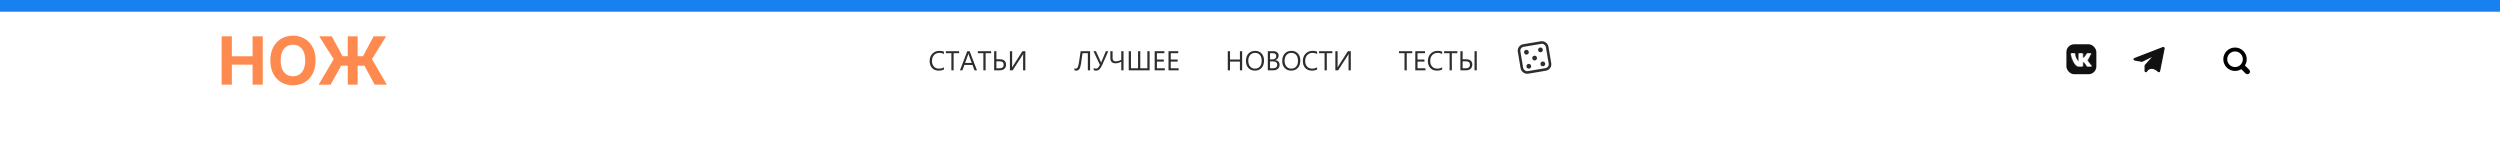 <svg width="1920" height="114" viewBox="0 0 1920 114" fill="none" xmlns="http://www.w3.org/2000/svg">
<g filter="url(#filter0_d_341_49)">
<line x1="87" y1="81" x2="1805" y2="81" stroke="white" stroke-width="6"/>
</g>
<rect width="1920" height="84" fill="white"/>
<path d="M1661.38 36.514C1661.54 36.477 1661.7 36.514 1661.82 36.617C1661.94 36.72 1662.01 36.874 1662 37.031L1661.99 37.098L1658.49 54.598C1658.45 54.779 1658.32 54.925 1658.14 54.978C1657.97 55.032 1657.78 54.984 1657.65 54.853C1656.69 53.895 1655.07 52.766 1653.36 52.441C1652.51 52.281 1651.65 52.318 1650.82 52.656C1650 52.994 1649.17 53.646 1648.42 54.777C1648.29 54.961 1648.07 55.042 1647.86 54.978C1647.64 54.915 1647.5 54.72 1647.5 54.5V50.5C1647.5 50.377 1647.55 50.257 1647.63 50.165L1654.86 42.128L1645.22 46.947C1645.15 46.983 1645.07 47.001 1644.99 47L1644.91 46.992L1639.41 45.992C1639.19 45.952 1639.02 45.77 1639 45.547C1638.98 45.324 1639.11 45.114 1639.32 45.033L1661.32 36.533L1661.38 36.514Z" fill="#111111" stroke="#111111" stroke-linejoin="round"/>
<path d="M724.936 53.385C723.849 53.959 722.495 54.246 720.875 54.246C718.783 54.246 717.108 53.573 715.851 52.226C714.593 50.879 713.964 49.112 713.964 46.925C713.964 44.573 714.671 42.673 716.086 41.224C717.501 39.774 719.296 39.05 721.47 39.05C722.864 39.05 724.02 39.252 724.936 39.655V41.49C723.883 40.902 722.721 40.608 721.449 40.608C719.761 40.608 718.39 41.172 717.337 42.3C716.292 43.428 715.769 44.935 715.769 46.822C715.769 48.613 716.257 50.042 717.235 51.108C718.219 52.168 719.508 52.698 721.101 52.698C722.577 52.698 723.855 52.37 724.936 51.713V53.385ZM736.625 40.855H732.38V54H730.657V40.855H726.422V39.296H736.625V40.855ZM750.324 54H748.417L746.858 49.878H740.624L739.158 54H737.24L742.88 39.296H744.664L750.324 54ZM746.294 48.33L743.987 42.065C743.912 41.859 743.837 41.531 743.762 41.08H743.721C743.652 41.497 743.574 41.825 743.485 42.065L741.198 48.33H746.294ZM761.193 40.855H756.948V54H755.226V40.855H750.991V39.296H761.193V40.855ZM763.511 54V39.296H765.233V45.53H768.022C769.485 45.53 770.624 45.886 771.437 46.597C772.25 47.301 772.657 48.306 772.657 49.611C772.657 50.965 772.23 52.035 771.375 52.821C770.521 53.607 769.355 54 767.879 54H763.511ZM765.233 47.089V52.441H767.653C768.672 52.441 769.458 52.202 770.012 51.724C770.565 51.245 770.842 50.575 770.842 49.714C770.842 47.964 769.779 47.089 767.653 47.089H765.233ZM787.464 54H785.741V43.377C785.741 42.42 785.775 41.747 785.844 41.357H785.782C785.652 41.692 785.495 41.999 785.311 42.28L777.743 54H775.61V39.296H777.333V49.652C777.333 50.76 777.306 51.481 777.251 51.816H777.292C777.442 51.515 777.634 51.187 777.866 50.831L785.249 39.296H787.464V54Z" fill="#2D2D2D"/>
<path d="M837.182 54H835.459V40.855H831.378C830.906 44.56 830.534 47.178 830.26 48.709C829.987 50.24 829.71 51.368 829.43 52.093C829.149 52.817 828.77 53.357 828.292 53.713C827.813 54.062 827.239 54.236 826.569 54.236C826.029 54.236 825.561 54.164 825.164 54.02V52.4C825.513 52.599 825.899 52.698 826.323 52.698C826.747 52.698 827.143 52.445 827.512 51.939C827.888 51.433 828.268 50.117 828.65 47.991C829.04 45.865 829.471 42.967 829.942 39.296H837.182V54ZM851.168 39.296L846.625 49.56C845.819 51.378 845.04 52.616 844.288 53.272C843.536 53.928 842.715 54.256 841.827 54.256C841.095 54.256 840.483 54.15 839.991 53.938V52.195C840.579 52.544 841.146 52.718 841.693 52.718C842.247 52.718 842.756 52.506 843.221 52.083C843.686 51.652 844.188 50.897 844.729 49.816L839.745 39.296H841.704L845.231 47.15C845.292 47.28 845.419 47.598 845.61 48.104H845.631C845.651 48.042 845.792 47.711 846.051 47.109L849.322 39.296H851.168ZM862.868 54H861.145V47.386C859.58 48.213 858.124 48.627 856.777 48.627C855.492 48.627 854.497 48.295 853.793 47.632C853.096 46.962 852.747 46.026 852.747 44.823V39.296H854.47V44.741C854.47 46.32 855.311 47.109 856.992 47.109C858.209 47.109 859.593 46.733 861.145 45.981V39.296H862.868V54ZM882.904 54H866.856V39.296H868.579V52.441H874.024V39.296H875.736V52.441H881.181V39.296H882.904V54ZM894.583 54H886.79V39.296H894.255V40.855H888.513V45.746H893.824V47.294H888.513V52.441H894.583V54ZM905.206 54H897.413V39.296H904.878V40.855H899.136V45.746H904.447V47.294H899.136V52.441H905.206V54Z" fill="#2D2D2D"/>
<path d="M953.981 54H952.259V47.294H944.65V54H942.928V39.296H944.65V45.746H952.259V39.296H953.981V54ZM963.764 54.246C961.679 54.246 960.007 53.559 958.75 52.185C957.499 50.811 956.873 49.023 956.873 46.822C956.873 44.457 957.512 42.57 958.791 41.162C960.069 39.754 961.809 39.05 964.01 39.05C966.04 39.05 967.674 39.733 968.911 41.101C970.155 42.468 970.777 44.255 970.777 46.463C970.777 48.863 970.142 50.76 968.87 52.154C967.599 53.549 965.896 54.246 963.764 54.246ZM963.887 40.608C962.342 40.608 961.087 41.166 960.124 42.28C959.16 43.394 958.678 44.857 958.678 46.669C958.678 48.48 959.146 49.94 960.083 51.047C961.026 52.148 962.253 52.698 963.764 52.698C965.377 52.698 966.648 52.171 967.578 51.119C968.508 50.066 968.973 48.593 968.973 46.699C968.973 44.758 968.521 43.257 967.619 42.198C966.717 41.138 965.473 40.608 963.887 40.608ZM973.669 54V39.296H977.853C979.124 39.296 980.132 39.607 980.877 40.229C981.623 40.851 981.995 41.661 981.995 42.659C981.995 43.493 981.77 44.218 981.318 44.833C980.867 45.448 980.245 45.886 979.452 46.145V46.187C980.443 46.303 981.236 46.679 981.831 47.315C982.426 47.943 982.723 48.764 982.723 49.775C982.723 51.033 982.272 52.052 981.37 52.831C980.467 53.61 979.329 54 977.955 54H973.669ZM975.392 40.855V45.602H977.155C978.099 45.602 978.84 45.377 979.38 44.925C979.92 44.467 980.19 43.825 980.19 42.998C980.19 41.569 979.25 40.855 977.371 40.855H975.392ZM975.392 47.15V52.441H977.729C978.741 52.441 979.524 52.202 980.078 51.724C980.638 51.245 980.918 50.589 980.918 49.755C980.918 48.019 979.736 47.15 977.371 47.15H975.392ZM991.634 54.246C989.549 54.246 987.877 53.559 986.62 52.185C985.369 50.811 984.743 49.023 984.743 46.822C984.743 44.457 985.382 42.57 986.661 41.162C987.939 39.754 989.679 39.05 991.88 39.05C993.91 39.05 995.544 39.733 996.781 41.101C998.025 42.468 998.647 44.255 998.647 46.463C998.647 48.863 998.012 50.76 996.74 52.154C995.469 53.549 993.767 54.246 991.634 54.246ZM991.757 40.608C990.212 40.608 988.958 41.166 987.994 42.28C987.03 43.394 986.548 44.857 986.548 46.669C986.548 48.48 987.016 49.94 987.953 51.047C988.896 52.148 990.123 52.698 991.634 52.698C993.247 52.698 994.519 52.171 995.448 51.119C996.378 50.066 996.843 48.593 996.843 46.699C996.843 44.758 996.392 43.257 995.489 42.198C994.587 41.138 993.343 40.608 991.757 40.608ZM1011.55 53.385C1010.46 53.959 1009.11 54.246 1007.49 54.246C1005.39 54.246 1003.72 53.573 1002.46 52.226C1001.2 50.879 1000.58 49.112 1000.58 46.925C1000.58 44.573 1001.28 42.673 1002.7 41.224C1004.11 39.774 1005.91 39.05 1008.08 39.05C1009.48 39.05 1010.63 39.252 1011.55 39.655V41.49C1010.49 40.902 1009.33 40.608 1008.06 40.608C1006.37 40.608 1005 41.172 1003.95 42.3C1002.9 43.428 1002.38 44.935 1002.38 46.822C1002.38 48.613 1002.87 50.042 1003.85 51.108C1004.83 52.168 1006.12 52.698 1007.71 52.698C1009.19 52.698 1010.47 52.37 1011.55 51.713V53.385ZM1023.24 40.855H1018.99V54H1017.27V40.855H1013.03V39.296H1023.24V40.855ZM1037.41 54H1035.68V43.377C1035.68 42.42 1035.72 41.747 1035.79 41.357H1035.73C1035.6 41.692 1035.44 41.999 1035.25 42.28L1027.69 54H1025.55V39.296H1027.28V49.652C1027.28 50.76 1027.25 51.481 1027.19 51.816H1027.24C1027.39 51.515 1027.58 51.187 1027.81 50.831L1035.19 39.296H1037.41V54Z" fill="#2D2D2D"/>
<path d="M1084.62 40.855H1080.38V54H1078.66V40.855H1074.42V39.296H1084.62V40.855ZM1094.73 54H1086.94V39.296H1094.41V40.855H1088.66V45.746H1093.97V47.294H1088.66V52.441H1094.73V54ZM1107.57 53.385C1106.48 53.959 1105.13 54.246 1103.51 54.246C1101.42 54.246 1099.74 53.573 1098.49 52.226C1097.23 50.879 1096.6 49.112 1096.6 46.925C1096.6 44.573 1097.31 42.673 1098.72 41.224C1100.14 39.774 1101.93 39.05 1104.11 39.05C1105.5 39.05 1106.66 39.252 1107.57 39.655V41.49C1106.52 40.902 1105.36 40.608 1104.08 40.608C1102.4 40.608 1101.03 41.172 1099.97 42.3C1098.93 43.428 1098.4 44.935 1098.4 46.822C1098.4 48.613 1098.89 50.042 1099.87 51.108C1100.85 52.168 1102.14 52.698 1103.74 52.698C1105.21 52.698 1106.49 52.37 1107.57 51.713V53.385ZM1119.26 40.855H1115.02V54H1113.29V40.855H1109.06V39.296H1119.26V40.855ZM1134.16 54H1132.44V39.296H1134.16V54ZM1121.58 54V39.296H1123.3V45.53H1126.09C1127.55 45.53 1128.69 45.886 1129.5 46.597C1130.32 47.301 1130.72 48.306 1130.72 49.611C1130.72 50.965 1130.3 52.035 1129.44 52.821C1128.59 53.607 1127.42 54 1125.95 54H1121.58ZM1123.3 47.089V52.441H1125.72C1126.74 52.441 1127.53 52.202 1128.08 51.724C1128.63 51.245 1128.91 50.575 1128.91 49.714C1128.91 47.964 1127.85 47.089 1125.72 47.089H1123.3Z" fill="#2D2D2D"/>
<path d="M170.224 65V27.909H178.066V43.213H193.985V27.909H201.809V65H193.985V49.678H178.066V65H170.224ZM242.359 46.455C242.359 50.499 241.592 53.94 240.059 56.778C238.538 59.615 236.461 61.782 233.829 63.279C231.209 64.765 228.263 65.507 224.991 65.507C221.695 65.507 218.737 64.758 216.116 63.261C213.496 61.764 211.426 59.597 209.904 56.76C208.383 53.922 207.623 50.487 207.623 46.455C207.623 42.41 208.383 38.969 209.904 36.131C211.426 33.294 213.496 31.133 216.116 29.648C218.737 28.151 221.695 27.402 224.991 27.402C228.263 27.402 231.209 28.151 233.829 29.648C236.461 31.133 238.538 33.294 240.059 36.131C241.592 38.969 242.359 42.41 242.359 46.455ZM234.408 46.455C234.408 43.834 234.016 41.625 233.231 39.826C232.458 38.027 231.366 36.663 229.953 35.733C228.54 34.803 226.886 34.338 224.991 34.338C223.095 34.338 221.441 34.803 220.028 35.733C218.616 36.663 217.517 38.027 216.732 39.826C215.96 41.625 215.573 43.834 215.573 46.455C215.573 49.075 215.96 51.284 216.732 53.083C217.517 54.882 218.616 56.246 220.028 57.176C221.441 58.106 223.095 58.571 224.991 58.571C226.886 58.571 228.54 58.106 229.953 57.176C231.366 56.246 232.458 54.882 233.231 53.083C234.016 51.284 234.408 49.075 234.408 46.455ZM274.678 27.909V65H267.071V27.909H274.678ZM244.668 65L256.295 45.44L245.157 27.909H254.81L263.141 43.176H278.807L286.921 27.909H296.537L285.671 45.386L297.081 65H287.718L279.876 50.421H262L253.959 65H244.668Z" fill="#FF8A4F"/>
<rect x="1166" y="35.635" width="21.858" height="20.947" rx="4" transform="rotate(-9.574 1166 35.635)" stroke="#2D2D2D" stroke-width="2"/>
<circle cx="1178.59" cy="44.594" r="1.821" transform="rotate(-9.574 1178.59 44.594)" fill="#2D2D2D"/>
<circle cx="1172.3" cy="40.115" r="1.821" transform="rotate(-9.574 1172.3 40.115)" fill="#2D2D2D"/>
<circle cx="1183.07" cy="38.297" r="1.821" transform="rotate(-9.574 1183.07 38.297)" fill="#2D2D2D"/>
<circle cx="1184.89" cy="49.074" r="1.821" transform="rotate(-9.574 1184.89 49.074)" fill="#2D2D2D"/>
<circle cx="1174.11" cy="50.891" r="1.821" transform="rotate(-9.574 1174.11 50.891)" fill="#2D2D2D"/>
<rect x="1587" y="34" width="23" height="23" rx="6" fill="#111111"/>
<mask id="path-16-inside-1_341_49" fill="white">
<path d="M1596.5 51C1593.3 51 1590.83 44.333 1590.5 41H1593.5C1593.5 44.2 1595.5 46.667 1596.5 47.5V41H1597H1599.5V41.5V44.5H1600.5L1603 41H1606L1603 46.5L1606.5 51H1603L1600.5 47.5H1599.5V51H1596.5Z"/>
</mask>
<path d="M1596.5 51C1593.3 51 1590.83 44.333 1590.5 41H1593.5C1593.5 44.2 1595.5 46.667 1596.5 47.5V41H1597H1599.5V41.5V44.5H1600.5L1603 41H1606L1603 46.5L1606.5 51H1603L1600.5 47.5H1599.5V51H1596.5Z" fill="white"/>
<path d="M1590.5 41V40H1589.4L1589.5 41.099L1590.5 41ZM1599.5 51V52H1600.5V51H1599.5ZM1599.5 47.5V46.5H1598.5V47.5H1599.5ZM1600.5 47.5L1601.31 46.919L1601.01 46.5H1600.5V47.5ZM1603 51L1602.19 51.581L1602.49 52H1603V51ZM1606.5 51V52H1608.54L1607.29 50.386L1606.5 51ZM1603 46.5L1602.12 46.021L1601.81 46.597L1602.21 47.114L1603 46.5ZM1606 41L1606.88 41.479L1607.68 40H1606V41ZM1603 41V40H1602.49L1602.19 40.419L1603 41ZM1600.5 44.5V45.5H1601.01L1601.31 45.081L1600.5 44.5ZM1599.5 44.5H1598.5V45.5H1599.5V44.5ZM1599.5 41H1600.5V40H1599.5V41ZM1596.5 41V40H1595.5V41H1596.5ZM1596.5 47.5L1595.86 48.268L1597.5 49.635V47.5H1596.5ZM1593.5 41H1594.5V40H1593.5V41ZM1590.5 41L1589.5 41.099C1589.68 42.898 1590.42 45.517 1591.53 47.703C1592.09 48.798 1592.77 49.838 1593.56 50.618C1594.34 51.394 1595.34 52 1596.5 52V51V50C1596.06 50 1595.55 49.773 1594.96 49.194C1594.38 48.62 1593.82 47.785 1593.32 46.797C1592.31 44.816 1591.65 42.435 1591.5 40.901L1590.5 41ZM1596.5 51V52H1599.5V51V50H1596.5V51ZM1599.5 51H1600.5V47.5H1599.5H1598.5V51H1599.5ZM1599.5 47.5V48.5H1600.5V47.5V46.5H1599.5V47.5ZM1600.5 47.5L1599.69 48.081L1602.19 51.581L1603 51L1603.81 50.419L1601.31 46.919L1600.5 47.5ZM1603 51V52H1606.5V51V50H1603V51ZM1606.5 51L1607.29 50.386L1603.79 45.886L1603 46.5L1602.21 47.114L1605.71 51.614L1606.5 51ZM1603 46.5L1603.88 46.979L1606.88 41.479L1606 41L1605.12 40.521L1602.12 46.021L1603 46.5ZM1606 41V40H1603V41V42H1606V41ZM1603 41L1602.19 40.419L1599.69 43.919L1600.5 44.5L1601.31 45.081L1603.81 41.581L1603 41ZM1600.5 44.5V43.5H1599.5V44.5V45.5H1600.5V44.5ZM1599.5 44.5H1600.5V41.5H1599.5H1598.5V44.5H1599.5ZM1599.5 41.5H1600.5V41H1599.5H1598.5V41.5H1599.5ZM1599.5 41V40H1597V41V42H1599.5V41ZM1597 41V40H1596.5V41V42H1597V41ZM1596.5 41H1595.5V47.5H1596.5H1597.5V41H1596.5ZM1596.5 47.5L1597.14 46.732C1596.28 46.017 1594.5 43.807 1594.5 41H1593.5H1592.5C1592.5 44.593 1594.72 47.316 1595.86 48.268L1596.5 47.5ZM1593.5 41V40H1590.5V41V42H1593.5V41Z" fill="white" mask="url(#path-16-inside-1_341_49)"/>
<circle cx="1716.5" cy="45.5" r="7.5" stroke="black" stroke-width="3"/>
<path d="M1724.59 56.414C1725.37 57.195 1726.63 57.195 1727.41 56.414C1728.2 55.633 1728.2 54.367 1727.41 53.586L1724.59 56.414ZM1721 50L1719.59 51.414L1724.59 56.414L1726 55L1727.41 53.586L1722.41 48.586L1721 50Z" fill="black"/>
<rect width="1920" height="9" fill="#1980EF"/>
<defs>
<filter id="filter0_d_341_49" x="58.9" y="64.9" width="1760.2" height="48.2" filterUnits="userSpaceOnUse" color-interpolation-filters="sRGB">
<feFlood flood-opacity="0" result="BackgroundImageFix"/>
<feColorMatrix in="SourceAlpha" type="matrix" values="0 0 0 0 0 0 0 0 0 0 0 0 0 0 0 0 0 0 127 0" result="hardAlpha"/>
<feOffset dx="-7" dy="8"/>
<feGaussianBlur stdDeviation="10.55"/>
<feComposite in2="hardAlpha" operator="out"/>
<feColorMatrix type="matrix" values="0 0 0 0 0.023 0 0 0 0 0.023 0 0 0 0 0.023 0 0 0 0.29 0"/>
<feBlend mode="normal" in2="BackgroundImageFix" result="effect1_dropShadow_341_49"/>
<feBlend mode="normal" in="SourceGraphic" in2="effect1_dropShadow_341_49" result="shape"/>
</filter>
</defs>
</svg>
